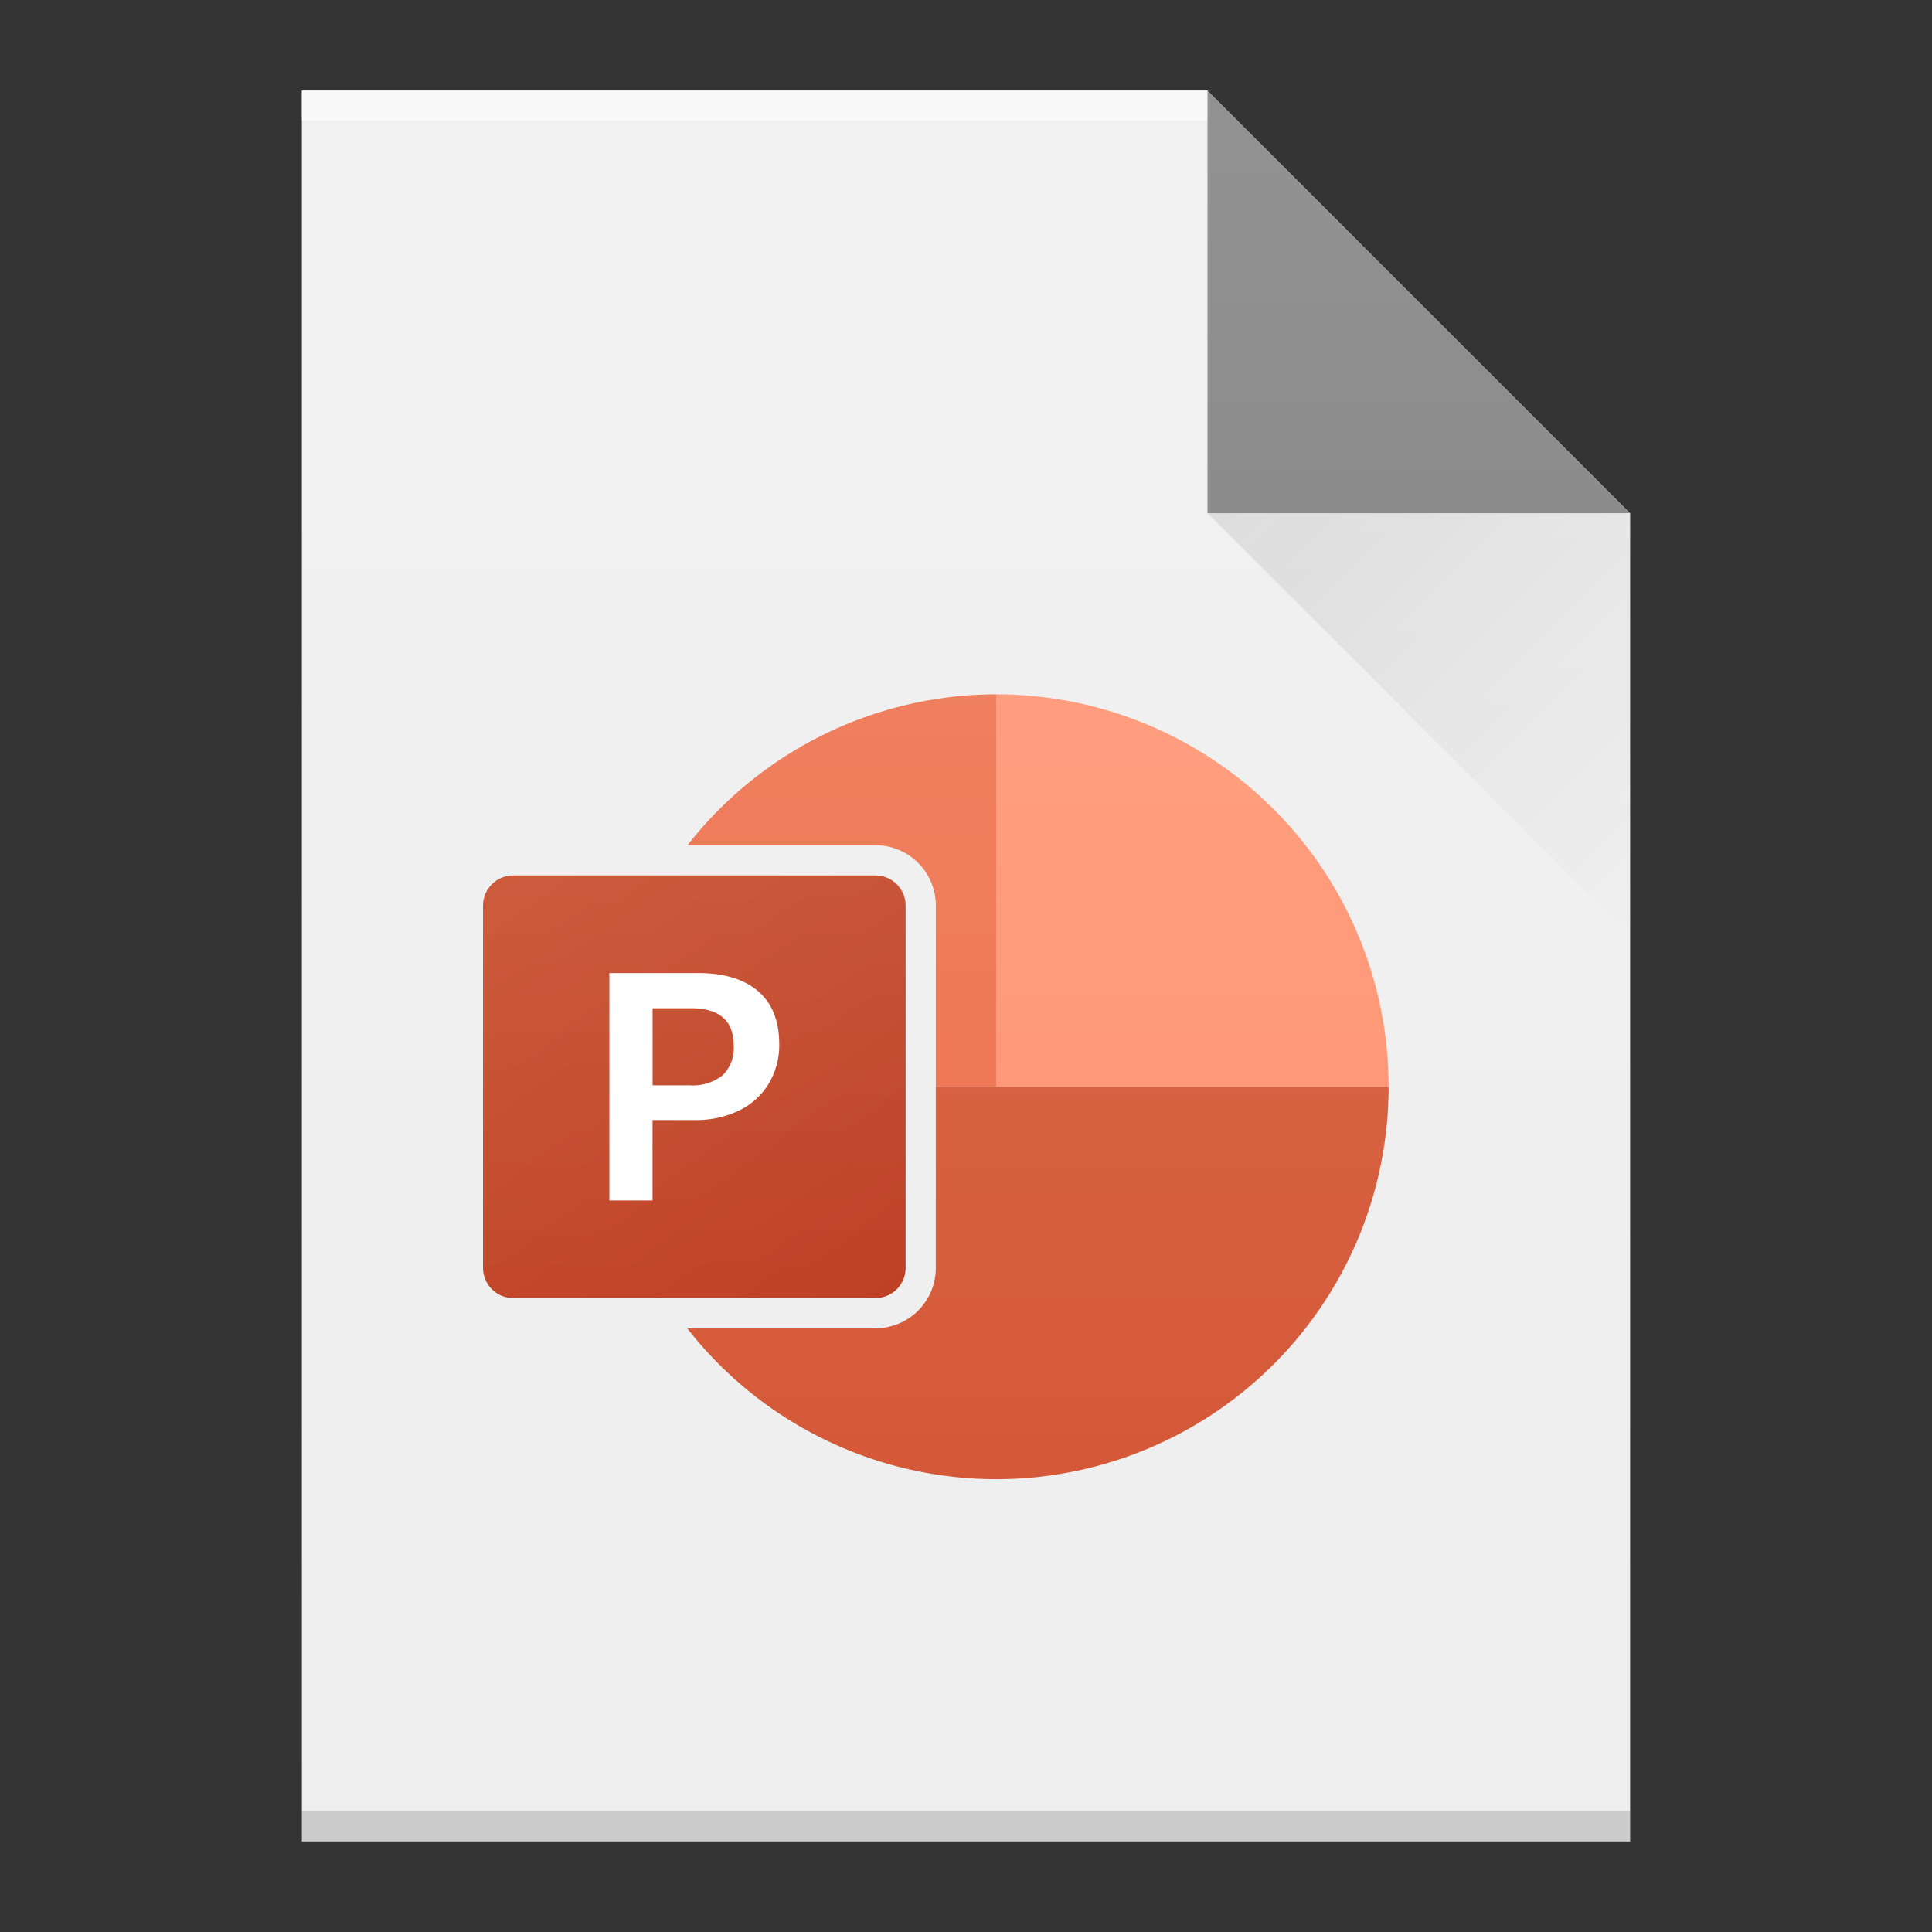 <?xml version="1.0" encoding="UTF-8" standalone="no"?>
<svg
   width="64"
   viewBox="0 0 64 64"
   height="64"
   id="svg2"
   version="1.1"
   inkscape:version="1.1.1 (3bf5ae0d25, 2021-09-20, custom)"
   sodipodi:docname="application-vnd.ms-powerpoint.addin.macroenabled.12.svg"
   xmlns:inkscape="http://www.inkscape.org/namespaces/inkscape"
   xmlns:sodipodi="http://sodipodi.sourceforge.net/DTD/sodipodi-0.dtd"
   xmlns:xlink="http://www.w3.org/1999/xlink"
   xmlns="http://www.w3.org/2000/svg"
   xmlns:svg="http://www.w3.org/2000/svg"
   xmlns:rdf="http://www.w3.org/1999/02/22-rdf-syntax-ns#"
   xmlns:cc="http://creativecommons.org/ns#"
   xmlns:dc="http://purl.org/dc/elements/1.1/">
  <rect x="0" y="0" width="64" height="64" fill="#333333" stroke="none"/>
  <sodipodi:namedview
     pagecolor="#ffffff"
     bordercolor="#666666"
     borderopacity="1"
     objecttolerance="10"
     gridtolerance="10"
     guidetolerance="10"
     inkscape:pageopacity="0"
     inkscape:pageshadow="2"
     inkscape:window-width="1920"
     inkscape:window-height="1019"
     id="namedview37"
     showgrid="false"
     inkscape:snap-bbox="true"
     inkscape:bbox-nodes="true"
     inkscape:zoom="9.0929513"
     inkscape:cx="29.91328"
     inkscape:cy="41.515674"
     inkscape:current-layer="svg2"
     inkscape:pagecheckerboard="0"
     inkscape:window-x="0"
     inkscape:window-y="31"
     inkscape:window-maximized="1">
    <inkscape:grid
       type="xygrid"
       id="grid4167" />
  </sodipodi:namedview>
  <defs
     id="defs4">
    <linearGradient
       inkscape:collect="always"
       id="linearGradient1029">
      <stop
         style="stop-color:#ca4c28;stop-opacity:1;"
         offset="0"
         id="stop1025" />
      <stop
         style="stop-color:#b62f14;stop-opacity:1"
         offset="1"
         id="stop1027" />
    </linearGradient>
    <linearGradient
       id="a"
       y1="3"
       y2="61"
       x2="0"
       gradientUnits="userSpaceOnUse"
       gradientTransform="matrix(1 0 0-1 0 64)">
      <stop
         stop-color="#5e6b78"
         id="stop7" />
      <stop
         offset="1"
         stop-color="#768492"
         id="stop9" />
    </linearGradient>
    <linearGradient
       id="b"
       y1="61"
       y2="47"
       x2="0"
       gradientUnits="userSpaceOnUse"
       gradientTransform="matrix(1 0 0-1 0 64)">
      <stop
         stop-color="#dedede"
         id="stop12" />
      <stop
         offset="1"
         stop-color="#fbfbfb"
         id="stop14" />
    </linearGradient>
    <linearGradient
       id="c"
       y1="17"
       x1="40"
       y2="31"
       x2="54"
       gradientUnits="userSpaceOnUse">
      <stop
         stop-color="#383e51"
         id="stop17" />
      <stop
         offset="1"
         stop-color="#655c6f"
         stop-opacity="0"
         id="stop19" />
    </linearGradient>
    <linearGradient
       inkscape:collect="always"
       id="linearGradient6251">
      <stop
         style="stop-color:#ffffff;stop-opacity:0"
         offset="0"
         id="stop6253" />
      <stop
         style="stop-color:#ffffff;stop-opacity:0.2"
         offset="1"
         id="stop6255" />
    </linearGradient>
    <linearGradient
       inkscape:collect="always"
       id="linearGradient9654">
      <stop
         style="stop-color:#060606;stop-opacity:1"
         offset="0"
         id="stop9656" />
      <stop
         style="stop-color:#000000;stop-opacity:0"
         offset="1"
         id="stop9658" />
    </linearGradient>
    <linearGradient
       y2="31"
       x2="54"
       y1="17"
       x1="40"
       gradientTransform="translate(6e-6,-2.8862061e-5)"
       gradientUnits="userSpaceOnUse"
       id="linearGradient7912"
       xlink:href="#linearGradient9654"
       inkscape:collect="always" />
    <linearGradient
       y2="336.362"
       x2="58"
       y1="392.362"
       x1="58"
       gradientTransform="translate(-48,-332.362)"
       gradientUnits="userSpaceOnUse"
       id="linearGradient7916"
       xlink:href="#linearGradient6251"
       inkscape:collect="always" />
    <linearGradient
       inkscape:collect="always"
       xlink:href="#linearGradient1029"
       id="linearGradient1031"
       x1="6.946"
       y1="23.192"
       x2="30.001"
       y2="49.368"
       gradientUnits="userSpaceOnUse"
       gradientTransform="matrix(0.954,0,0,0.764,5.372,8.28)" />
  </defs>
  <path
     inkscape:export-ydpi="96"
     inkscape:export-xdpi="96"
     d="M 10,61 V 3 H 40 L 54,17 v 30 14 H 40 Z"
     id="path7348"
     style="fill:#eeeeee;fill-opacity:1"
     inkscape:connector-curvature="0" />
  <rect
     inkscape:export-ydpi="96"
     inkscape:export-xdpi="96"
     transform="scale(1,-1)"
     id="rect7350"
     style="opacity:0.6;fill:#ffffff;fill-opacity:1"
     height="1"
     y="-4"
     x="10"
     width="30" />
  <rect
     inkscape:export-ydpi="96"
     inkscape:export-xdpi="96"
     transform="scale(1,-1)"
     id="rect7352"
     style="opacity:0.15;fill:#000000;fill-opacity:1"
     height="1"
     y="-61"
     x="10"
     width="44" />
  <path
     inkscape:export-ydpi="96"
     inkscape:export-xdpi="96"
     d="M 54,17 40,3 V 17 Z"
     id="path7354"
     style="opacity:0.5;fill:#000000;fill-opacity:1;fill-rule:evenodd"
     inkscape:connector-curvature="0" />
  <path
     inkscape:export-ydpi="96"
     inkscape:export-xdpi="96"
     inkscape:connector-curvature="0"
     style="opacity:0.1;fill:url(#linearGradient7912);fill-rule:evenodd"
     id="path7624"
     d="m 40,17 14,14 v -14 z" />
  <path
     id="path2464"
     style="opacity:1;fill:#ff8f6b;fill-opacity:1;stroke-width:1.058"
     d="M 33,23 V 36 H 46 A 13,13 0 0 0 33,23 Z" />
  <path
     id="path5760"
     style="opacity:1;fill:#ed6c47;fill-opacity:1;stroke-width:1.051"
     d="M 33 23 A 13 13 0 0 0 22.773 28 L 29 28 C 30.108 28 31 28.892 31 30 L 31 36 L 33 36 L 33 23 z " />
  <path
     id="path6361"
     style="opacity:1;fill:#d35230;fill-opacity:1;stroke-width:0.998"
     d="M 31 36 L 31 42 C 31 43.108 30.108 44 29 44 L 22.762 44 A 13 13 0 0 0 33 49 A 13 13 0 0 0 46 36 L 31 36 z " />
  <path
     id="rect869"
     style="opacity:1;fill:url(#linearGradient1031);stroke-width:0.854"
     d="m 17,29 h 12 c 0.554,0 1,0.446 1,1 v 12 c 0,0.554 -0.446,1 -1,1 H 17 c -0.554,0 -1,-0.446 -1,-1 V 30 c 0,-0.554 0.446,-1 1,-1 z" />
  <path
     fill="#ffffff"
     d="m 23.104,32.233 q 1.314,0 2.011,0.604 0.698,0.604 0.698,1.749 a 2.484,2.484 0 0 1 -0.345,1.308 2.332,2.332 0 0 1 -0.981,0.891 3.259,3.259 0 0 1 -1.475,0.318 h -1.396 v 2.664 H 20.186 V 32.233 Z m -1.486,3.719 h 1.231 a 1.572,1.572 0 0 0 1.089,-0.333 1.249,1.249 0 0 0 0.368,-0.975 q 0,-1.245 -1.411,-1.245 h -1.278 z"
     id="path29"
     style="stroke-width:0.215" />
  <path
     inkscape:export-ydpi="96"
     inkscape:export-xdpi="96"
     inkscape:connector-curvature="0"
     style="fill:url(#linearGradient7916);fill-opacity:1"
     id="path7628"
     d="m 10,61 v -58 h 30 l 14,14 v 30 14 h -14 z" />
</svg>
